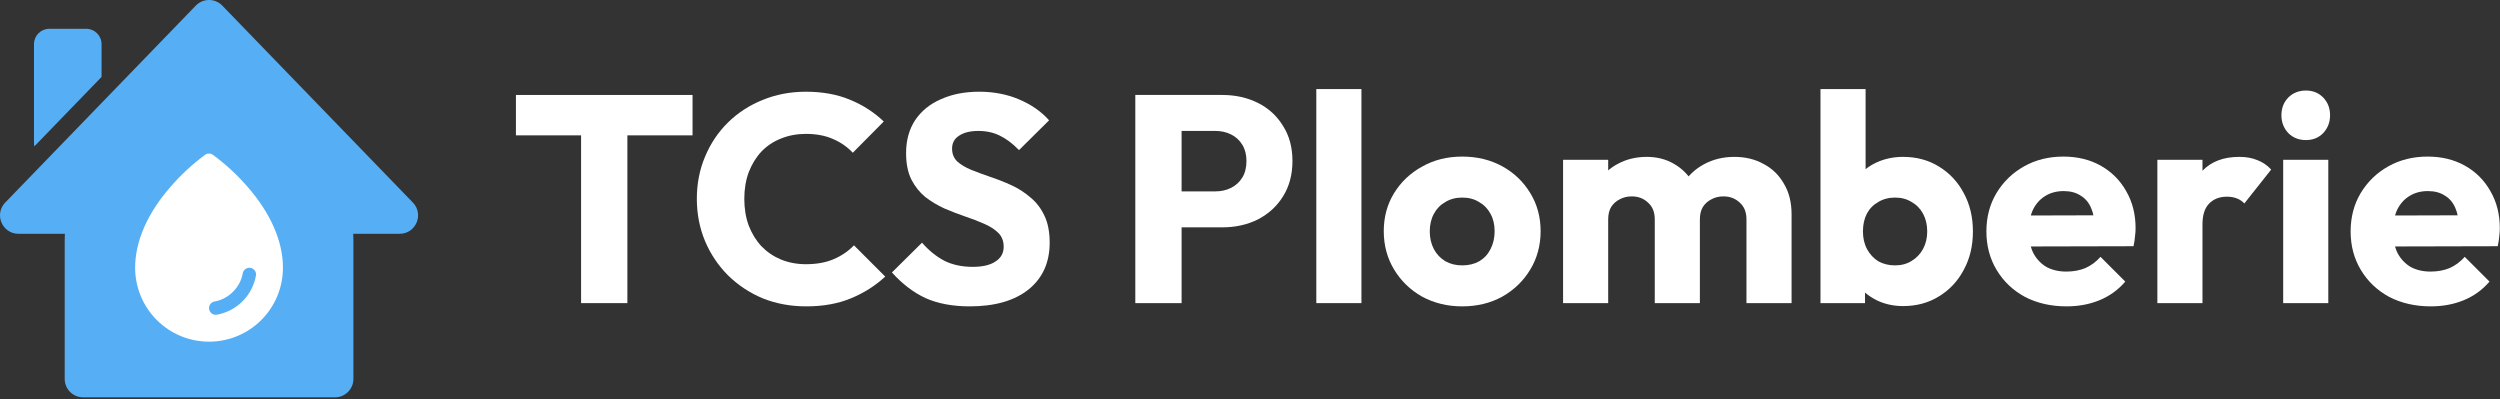 <svg width="814" height="130" viewBox="0 0 814 130" fill="none" xmlns="http://www.w3.org/2000/svg">
<rect x="0" y="0" width="814" height="130" fill="#333333" stroke="none"/>
<path d="M189.202 98.696V31.88H204.274V98.696H189.202ZM167.986 44.072V30.92H225.49V44.072H167.986Z" fill="white"/>
<path d="M262.504 99.752C257.448 99.752 252.744 98.888 248.392 97.16C244.104 95.368 240.328 92.872 237.064 89.672C233.864 86.472 231.368 82.76 229.576 78.536C227.784 74.248 226.888 69.64 226.888 64.712C226.888 59.784 227.784 55.208 229.576 50.984C231.368 46.696 233.864 42.984 237.064 39.848C240.264 36.712 244.008 34.28 248.296 32.552C252.648 30.76 257.352 29.864 262.408 29.864C267.784 29.864 272.552 30.728 276.712 32.456C280.936 34.184 284.616 36.552 287.752 39.56L277.672 49.736C275.88 47.816 273.704 46.312 271.144 45.224C268.648 44.136 265.736 43.592 262.408 43.592C259.464 43.592 256.744 44.104 254.248 45.128C251.816 46.088 249.704 47.496 247.912 49.352C246.184 51.208 244.808 53.448 243.784 56.072C242.824 58.696 242.344 61.576 242.344 64.712C242.344 67.912 242.824 70.824 243.784 73.448C244.808 76.072 246.184 78.312 247.912 80.168C249.704 82.024 251.816 83.464 254.248 84.488C256.744 85.512 259.464 86.024 262.408 86.024C265.864 86.024 268.872 85.48 271.432 84.392C273.992 83.304 276.2 81.8 278.056 79.88L288.232 90.056C284.968 93.064 281.224 95.432 277 97.16C272.84 98.888 268.008 99.752 262.504 99.752Z" fill="white"/>
<path d="M315.758 99.752C310.19 99.752 305.39 98.856 301.358 97.064C297.39 95.208 293.742 92.424 290.414 88.712L300.206 79.016C302.382 81.512 304.782 83.464 307.406 84.872C310.094 86.216 313.198 86.888 316.718 86.888C319.918 86.888 322.382 86.312 324.11 85.16C325.902 84.008 326.798 82.408 326.798 80.36C326.798 78.504 326.222 77 325.07 75.848C323.918 74.696 322.382 73.704 320.462 72.872C318.606 72.04 316.526 71.24 314.222 70.472C311.982 69.704 309.742 68.84 307.502 67.88C305.262 66.856 303.182 65.608 301.262 64.136C299.406 62.6 297.902 60.712 296.75 58.472C295.598 56.168 295.022 53.288 295.022 49.832C295.022 45.672 296.014 42.088 297.998 39.08C300.046 36.072 302.862 33.8 306.446 32.264C310.03 30.664 314.158 29.864 318.83 29.864C323.566 29.864 327.886 30.696 331.79 32.36C335.758 34.024 339.022 36.296 341.582 39.176L331.79 48.872C329.742 46.76 327.662 45.192 325.55 44.168C323.502 43.144 321.166 42.632 318.542 42.632C315.918 42.632 313.838 43.144 312.302 44.168C310.766 45.128 309.998 46.536 309.998 48.392C309.998 50.12 310.574 51.528 311.726 52.616C312.878 53.64 314.382 54.536 316.238 55.304C318.158 56.072 320.238 56.84 322.478 57.608C324.782 58.376 327.054 59.272 329.294 60.296C331.534 61.32 333.582 62.632 335.438 64.232C337.358 65.768 338.894 67.752 340.046 70.184C341.198 72.552 341.774 75.496 341.774 79.016C341.774 85.48 339.47 90.568 334.862 94.28C330.254 97.928 323.886 99.752 315.758 99.752Z" fill="white"/>
<path d="M381.176 74.024V62.312H395.768C397.624 62.312 399.32 61.928 400.856 61.16C402.392 60.392 403.608 59.272 404.504 57.8C405.4 56.328 405.848 54.536 405.848 52.424C405.848 50.376 405.4 48.616 404.504 47.144C403.608 45.672 402.392 44.552 400.856 43.784C399.32 43.016 397.624 42.632 395.768 42.632H381.176V30.92H397.976C402.264 30.92 406.136 31.784 409.592 33.512C413.048 35.24 415.768 37.736 417.752 41C419.8 44.2 420.824 48.008 420.824 52.424C420.824 56.84 419.8 60.68 417.752 63.944C415.768 67.144 413.048 69.64 409.592 71.432C406.136 73.16 402.264 74.024 397.976 74.024H381.176ZM369.656 98.696V30.92H384.728V98.696H369.656Z" fill="white"/>
<path d="M428.593 98.696V29H443.281V98.696H428.593Z" fill="white"/>
<path d="M476.089 99.752C471.289 99.752 466.937 98.696 463.033 96.584C459.193 94.408 456.153 91.464 453.913 87.752C451.673 84.04 450.553 79.88 450.553 75.272C450.553 70.664 451.673 66.536 453.913 62.888C456.153 59.24 459.193 56.36 463.033 54.248C466.873 52.072 471.225 50.984 476.089 50.984C480.953 50.984 485.305 52.04 489.145 54.152C492.985 56.264 496.025 59.176 498.265 62.888C500.505 66.536 501.625 70.664 501.625 75.272C501.625 79.88 500.505 84.04 498.265 87.752C496.025 91.464 492.985 94.408 489.145 96.584C485.305 98.696 480.953 99.752 476.089 99.752ZM476.089 86.408C478.201 86.408 480.057 85.96 481.657 85.064C483.257 84.104 484.473 82.792 485.305 81.128C486.201 79.4 486.649 77.448 486.649 75.272C486.649 73.096 486.201 71.208 485.305 69.608C484.409 67.944 483.161 66.664 481.561 65.768C480.025 64.808 478.201 64.328 476.089 64.328C474.041 64.328 472.217 64.808 470.617 65.768C469.017 66.664 467.769 67.944 466.873 69.608C465.977 71.272 465.529 73.192 465.529 75.368C465.529 77.48 465.977 79.4 466.873 81.128C467.769 82.792 469.017 84.104 470.617 85.064C472.217 85.96 474.041 86.408 476.089 86.408Z" fill="white"/>
<path d="M508.937 98.696V52.04H523.625V98.696H508.937ZM538.793 98.696V71.432C538.793 69.064 538.057 67.24 536.585 65.96C535.177 64.616 533.417 63.944 531.305 63.944C529.833 63.944 528.521 64.264 527.369 64.904C526.217 65.48 525.289 66.312 524.585 67.4C523.945 68.488 523.625 69.832 523.625 71.432L517.961 68.936C517.961 65.224 518.761 62.056 520.361 59.432C521.961 56.744 524.137 54.696 526.889 53.288C529.641 51.816 532.745 51.08 536.201 51.08C539.465 51.08 542.377 51.816 544.937 53.288C547.561 54.76 549.641 56.808 551.177 59.432C552.713 62.056 553.481 65.192 553.481 68.84V98.696H538.793ZM568.649 98.696V71.432C568.649 69.064 567.913 67.24 566.441 65.96C565.033 64.616 563.273 63.944 561.161 63.944C559.689 63.944 558.377 64.264 557.225 64.904C556.073 65.48 555.145 66.312 554.441 67.4C553.801 68.488 553.481 69.832 553.481 71.432L545.033 70.28C545.161 66.312 546.089 62.92 547.817 60.104C549.609 57.224 551.945 55.016 554.825 53.48C557.769 51.88 561.065 51.08 564.713 51.08C568.297 51.08 571.465 51.848 574.217 53.384C577.033 54.856 579.241 57 580.841 59.816C582.505 62.568 583.337 65.896 583.337 69.8V98.696H568.649Z" fill="white"/>
<path d="M619.63 99.656C616.494 99.656 613.614 99.016 610.99 97.736C608.366 96.392 606.222 94.632 604.558 92.456C602.894 90.216 601.934 87.72 601.678 84.968V65.288C601.934 62.536 602.894 60.104 604.558 57.992C606.222 55.816 608.366 54.12 610.99 52.904C613.614 51.688 616.494 51.08 619.63 51.08C624.046 51.08 627.95 52.136 631.342 54.248C634.798 56.36 637.486 59.24 639.406 62.888C641.39 66.536 642.382 70.696 642.382 75.368C642.382 80.04 641.39 84.2 639.406 87.848C637.486 91.496 634.798 94.376 631.342 96.488C627.95 98.6 624.046 99.656 619.63 99.656ZM592.75 98.696V29H607.438V63.464L605.038 74.792L607.246 86.12V98.696H592.75ZM617.038 86.408C619.086 86.408 620.878 85.928 622.414 84.968C624.014 84.008 625.262 82.696 626.158 81.032C627.054 79.368 627.502 77.48 627.502 75.368C627.502 73.192 627.054 71.272 626.158 69.608C625.262 67.944 624.014 66.664 622.414 65.768C620.878 64.808 619.086 64.328 617.038 64.328C614.99 64.328 613.166 64.808 611.566 65.768C609.966 66.664 608.718 67.944 607.822 69.608C606.99 71.272 606.574 73.192 606.574 75.368C606.574 77.544 607.022 79.464 607.918 81.128C608.814 82.792 610.03 84.104 611.566 85.064C613.166 85.96 614.99 86.408 617.038 86.408Z" fill="white"/>
<path d="M672.883 99.752C667.827 99.752 663.315 98.728 659.347 96.68C655.443 94.568 652.371 91.656 650.131 87.944C647.891 84.232 646.771 80.04 646.771 75.368C646.771 70.696 647.859 66.536 650.035 62.888C652.275 59.176 655.283 56.264 659.059 54.152C662.835 52.04 667.091 50.984 671.827 50.984C676.435 50.984 680.499 51.976 684.019 53.96C687.539 55.944 690.291 58.696 692.275 62.216C694.323 65.736 695.347 69.768 695.347 74.312C695.347 75.144 695.283 76.04 695.155 77C695.091 77.896 694.931 78.952 694.675 80.168L654.451 80.264V70.184L688.435 70.088L682.099 74.312C682.035 71.624 681.619 69.416 680.851 67.688C680.083 65.896 678.931 64.552 677.395 63.656C675.923 62.696 674.099 62.216 671.923 62.216C669.619 62.216 667.603 62.76 665.875 63.848C664.211 64.872 662.899 66.344 661.939 68.264C661.043 70.184 660.595 72.52 660.595 75.272C660.595 78.024 661.075 80.392 662.035 82.376C663.059 84.296 664.467 85.8 666.259 86.888C668.115 87.912 670.291 88.424 672.787 88.424C675.091 88.424 677.171 88.04 679.027 87.272C680.883 86.44 682.515 85.224 683.923 83.624L691.987 91.688C689.683 94.376 686.899 96.392 683.635 97.736C680.371 99.08 676.787 99.752 672.883 99.752Z" fill="white"/>
<path d="M702.437 98.696V52.04H717.125V98.696H702.437ZM717.125 73.064L710.981 68.264C712.197 62.824 714.245 58.6 717.125 55.592C720.005 52.584 724.005 51.08 729.125 51.08C731.365 51.08 733.317 51.432 734.981 52.136C736.709 52.776 738.213 53.8 739.493 55.208L730.757 66.248C730.117 65.544 729.317 65 728.357 64.616C727.397 64.232 726.309 64.04 725.093 64.04C722.661 64.04 720.709 64.808 719.237 66.344C717.829 67.816 717.125 70.056 717.125 73.064Z" fill="white"/>
<path d="M743.406 98.696V52.04H758.094V98.696H743.406ZM750.798 45.608C748.494 45.608 746.574 44.84 745.038 43.304C743.566 41.704 742.83 39.784 742.83 37.544C742.83 35.24 743.566 33.32 745.038 31.784C746.574 30.248 748.494 29.48 750.798 29.48C753.102 29.48 754.99 30.248 756.462 31.784C757.934 33.32 758.67 35.24 758.67 37.544C758.67 39.784 757.934 41.704 756.462 43.304C754.99 44.84 753.102 45.608 750.798 45.608Z" fill="white"/>
<path d="M791.477 99.752C786.421 99.752 781.909 98.728 777.941 96.68C774.037 94.568 770.965 91.656 768.725 87.944C766.485 84.232 765.365 80.04 765.365 75.368C765.365 70.696 766.453 66.536 768.629 62.888C770.869 59.176 773.877 56.264 777.653 54.152C781.429 52.04 785.685 50.984 790.421 50.984C795.029 50.984 799.093 51.976 802.613 53.96C806.133 55.944 808.885 58.696 810.869 62.216C812.917 65.736 813.941 69.768 813.941 74.312C813.941 75.144 813.877 76.04 813.749 77C813.685 77.896 813.525 78.952 813.269 80.168L773.045 80.264V70.184L807.029 70.088L800.693 74.312C800.629 71.624 800.213 69.416 799.445 67.688C798.677 65.896 797.525 64.552 795.989 63.656C794.517 62.696 792.693 62.216 790.517 62.216C788.213 62.216 786.197 62.76 784.469 63.848C782.805 64.872 781.493 66.344 780.533 68.264C779.637 70.184 779.189 72.52 779.189 75.272C779.189 78.024 779.669 80.392 780.629 82.376C781.653 84.296 783.061 85.8 784.853 86.888C786.709 87.912 788.885 88.424 791.381 88.424C793.685 88.424 795.765 88.04 797.621 87.272C799.477 86.44 801.109 85.224 802.517 83.624L810.581 91.688C808.277 94.376 805.493 96.392 802.229 97.736C798.965 99.08 795.381 99.752 791.477 99.752Z" fill="white"/>
<path d="M63.755 1.827C66.113 -0.609 70.02 -0.609 72.378 1.827L134.432 65.949C138.116 69.757 135.418 76.122 130.12 76.122H115.013C115.048 76.868 115.066 77.618 115.066 78.372V123.372C115.066 126.686 112.38 129.372 109.066 129.372H27.066C23.753 129.372 21.066 126.686 21.066 123.372V78.372C21.066 77.618 21.085 76.868 21.12 76.122H6.012C0.714 76.122 -1.984 69.756 1.7 65.949L63.755 1.827ZM28.066 9.372C30.828 9.372 33.066 11.611 33.066 14.372V25.047L11.191 47.65C11.11 47.293 11.066 46.921 11.066 46.539V14.372C11.066 11.611 13.305 9.372 16.066 9.372H28.066Z" fill="#56AFF4"/>
<path d="M80.641 60.868C77.263 56.968 73.462 53.455 69.307 50.396C68.939 50.138 68.501 50 68.052 50C67.603 50 67.164 50.138 66.796 50.396C62.649 53.456 58.855 56.969 55.484 60.868C47.968 69.501 44 78.601 44 87.187C44 93.569 46.535 99.689 51.048 104.202C55.56 108.714 61.681 111.249 68.062 111.249C74.444 111.249 80.565 108.714 85.077 104.202C89.59 99.689 92.125 93.569 92.125 87.187C92.125 78.601 88.157 69.501 80.641 60.868ZM83.334 89.741C82.767 92.909 81.242 95.828 78.966 98.103C76.69 100.379 73.771 101.903 70.603 102.469C70.486 102.488 70.368 102.498 70.25 102.499C69.701 102.499 69.173 102.293 68.769 101.921C68.365 101.55 68.116 101.04 68.071 100.493C68.025 99.946 68.187 99.402 68.524 98.969C68.861 98.536 69.348 98.245 69.889 98.154C74.42 97.392 78.264 93.547 79.033 89.008C79.13 88.436 79.451 87.926 79.924 87.59C80.397 87.254 80.984 87.12 81.557 87.217C82.129 87.314 82.639 87.635 82.975 88.108C83.311 88.581 83.445 89.169 83.348 89.741H83.334Z" fill="white"/>
</svg>
